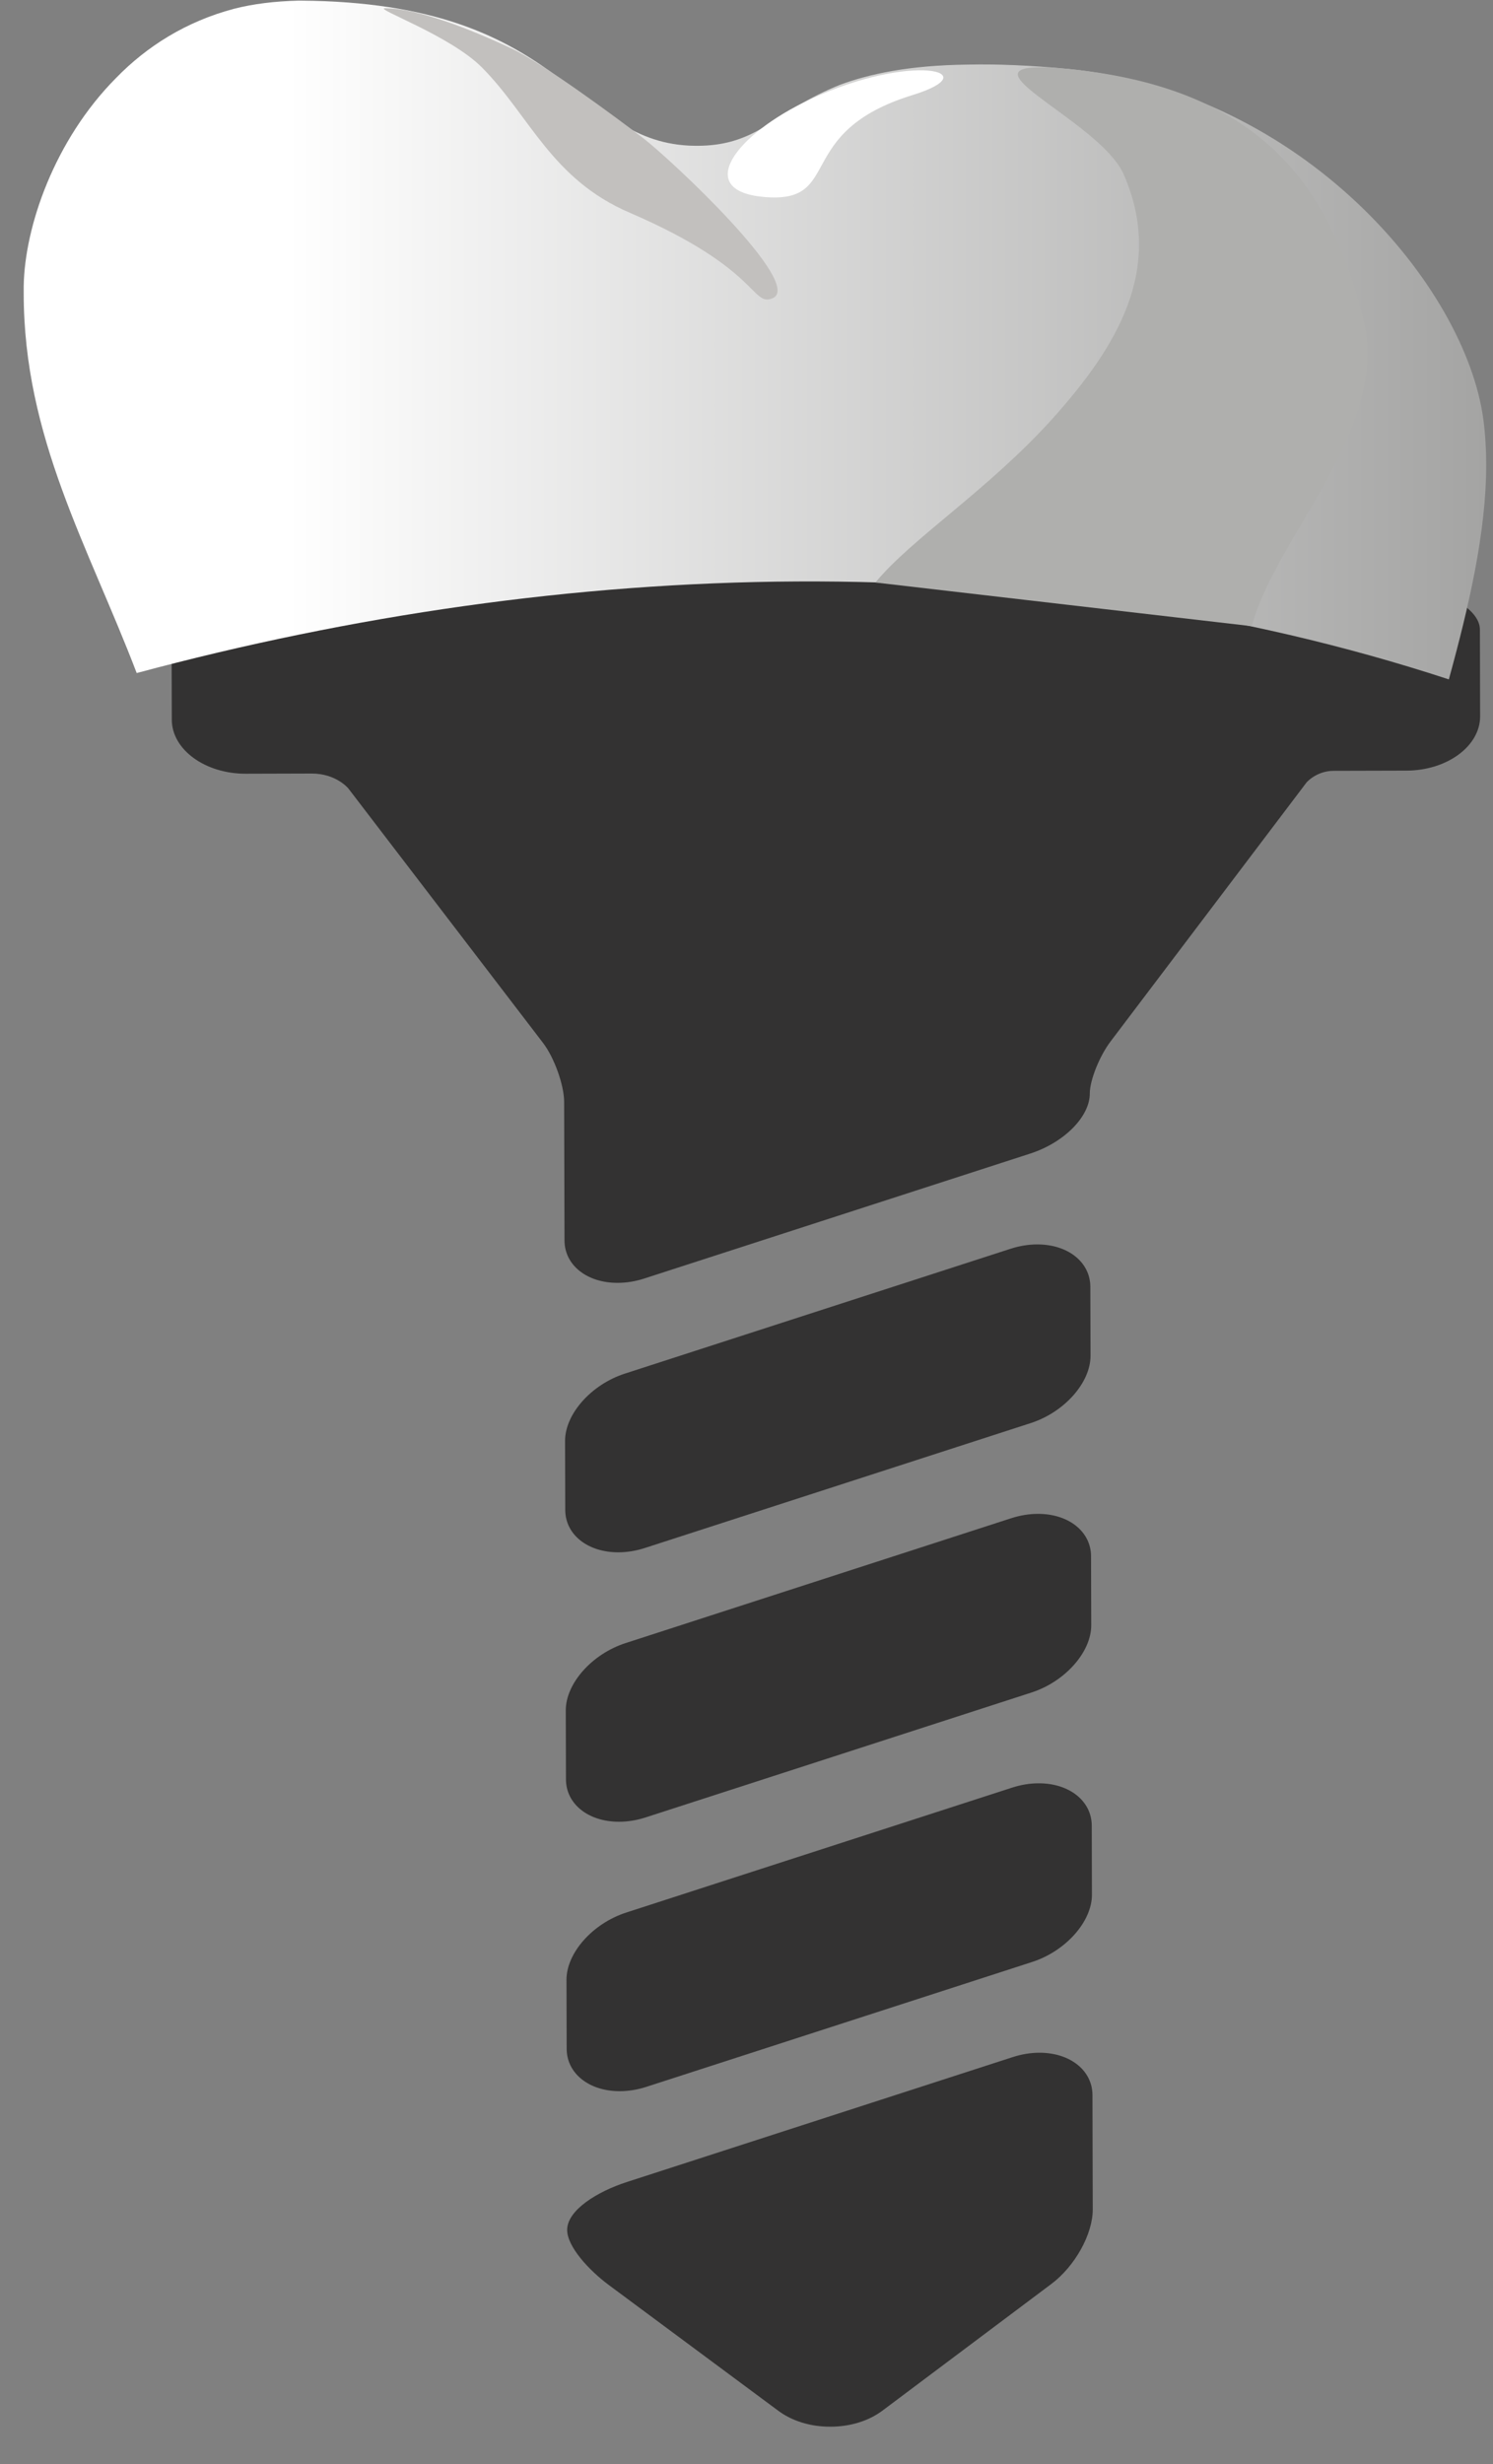 <svg width="40" height="66" viewBox="0 0 40 66" fill="none" xmlns="http://www.w3.org/2000/svg">
<rect x="0" y="0" width="40" height="66" fill="#808080" stroke="none"/>
<path d="M39.649 16.864C39.646 15.886 36.834 15.162 34.475 14.726C30.995 14.083 26.605 13.736 22.114 13.748C17.624 13.76 13.236 14.131 9.758 14.792C7.402 15.24 4.594 15.979 4.596 16.957C4.596 17.013 4.603 19.279 4.603 19.279C4.605 20.079 5.495 20.728 6.587 20.725C6.587 20.725 7.908 20.721 8.349 20.72C9.009 20.718 9.334 21.121 9.334 21.121L14.55 27.937C14.849 28.328 15.113 29.064 15.114 29.513L15.124 33.228C15.126 33.888 15.725 34.365 16.55 34.362L16.55 34.362C16.784 34.362 17.023 34.323 17.261 34.246L27.597 30.901C28.511 30.605 29.199 29.911 29.198 29.286C29.197 28.939 29.456 28.289 29.754 27.896L35.005 20.958C35.005 20.958 35.268 20.649 35.73 20.647C36.218 20.646 37.678 20.642 37.678 20.642C38.77 20.639 39.657 19.986 39.655 19.185C39.655 19.185 39.649 16.92 39.649 16.864Z" fill="#333232"/>
<path d="M27.824 47.767C27.59 47.767 27.351 47.807 27.113 47.884L16.777 51.229C15.878 51.52 15.175 52.312 15.177 53.032L15.182 54.88C15.184 55.539 15.783 56.016 16.608 56.014C16.842 56.013 17.081 55.974 17.319 55.897L27.655 52.552C28.554 52.261 29.257 51.469 29.255 50.749L29.25 48.901C29.248 48.242 28.649 47.764 27.824 47.767Z" fill="#333232"/>
<path d="M27.805 40.55C27.571 40.55 27.332 40.59 27.094 40.666L16.758 44.012C15.859 44.303 15.156 45.095 15.158 45.815L15.163 47.662C15.164 48.322 15.764 48.799 16.589 48.797C16.823 48.796 17.062 48.757 17.3 48.68L27.636 45.335C28.535 45.044 29.238 44.252 29.236 43.532L29.231 41.684C29.229 41.025 28.63 40.547 27.805 40.55Z" fill="#333232"/>
<path d="M27.844 54.984C27.61 54.984 27.37 55.024 27.132 55.101L16.797 58.446C15.998 58.704 15.194 59.202 15.195 59.731C15.196 60.177 15.776 60.809 16.314 61.208L20.854 64.576C21.226 64.852 21.722 65.003 22.251 65.001C22.78 65 23.276 64.846 23.646 64.568L28.168 61.177C28.802 60.701 29.279 59.841 29.277 59.177L29.269 56.118C29.268 55.459 28.668 54.981 27.844 54.984Z" fill="#333232"/>
<path d="M27.786 33.333C27.552 33.333 27.313 33.372 27.075 33.449L16.739 36.794C15.84 37.085 15.137 37.877 15.139 38.597L15.144 40.445C15.145 41.105 15.745 41.582 16.57 41.58C16.803 41.579 17.043 41.54 17.281 41.463L27.616 38.118C28.516 37.827 29.219 37.035 29.217 36.314L29.212 34.467C29.21 33.807 28.61 33.33 27.786 33.333Z" fill="#333232"/>
<path fill-rule="evenodd" clip-rule="evenodd" d="M8.066 0.017H8.016H7.991C7.365 0.034 6.79 0.101 6.264 0.237C4.988 0.576 3.937 1.238 3.112 2.086C1.46 3.748 0.66 6.071 0.635 7.665C0.635 7.733 0.635 7.784 0.635 7.852C0.635 11.719 2.361 14.619 3.662 18.028C15.172 14.941 27.583 14.517 38.817 18.198C39.368 16.196 39.818 14.229 39.818 12.448C39.818 12.041 39.793 11.634 39.743 11.244C39.268 7.665 34.914 2.476 28.634 1.848C27.583 1.747 26.707 1.713 25.931 1.73C24.355 1.747 23.279 1.984 22.503 2.272C22.078 2.442 21.728 2.628 21.402 2.815C20.452 3.392 19.876 3.968 18.45 3.9C15.322 3.731 15.147 0.067 8.066 0.017Z" fill="url(#paint0_linear_936_2173)"/>
<path d="M24.456 2.544C21.203 3.544 22.629 5.478 20.452 5.274C18.6 5.105 19.676 3.612 21.703 2.662C24.43 1.39 26.482 1.916 24.456 2.544Z" fill="white"/>
<path d="M36.515 8.497C37.291 11.447 34.188 14.331 33.538 16.773L23.454 15.603C24.43 14.415 26.482 13.127 28.233 11.176C29.909 9.294 31.21 7.208 30.11 4.681C29.459 3.171 25.105 1.509 28.633 1.848C33.913 2.374 35.639 5.121 36.515 8.497Z" fill="#AFAFAD"/>
<path d="M10.318 0.221C11.194 0.221 12.595 0.78 13.721 1.306C14.547 1.696 16.523 3.155 17.249 3.714C17.974 4.274 21.553 7.615 20.702 7.988C20.126 8.226 20.377 7.208 16.874 5.699C14.772 4.8 14.196 3.104 12.92 1.815C12.069 0.95 9.993 0.221 10.318 0.221Z" fill="#C2C0BE"/>
<defs>
<linearGradient id="paint0_linear_936_2173" x1="39.82" y1="9.106" x2="0.628" y2="9.106" gradientUnits="userSpaceOnUse">
<stop stop-color="#A4A4A3"/>
<stop offset="0.82" stop-color="white"/>
<stop offset="1" stop-color="white"/>
</linearGradient>
</defs>
</svg>
